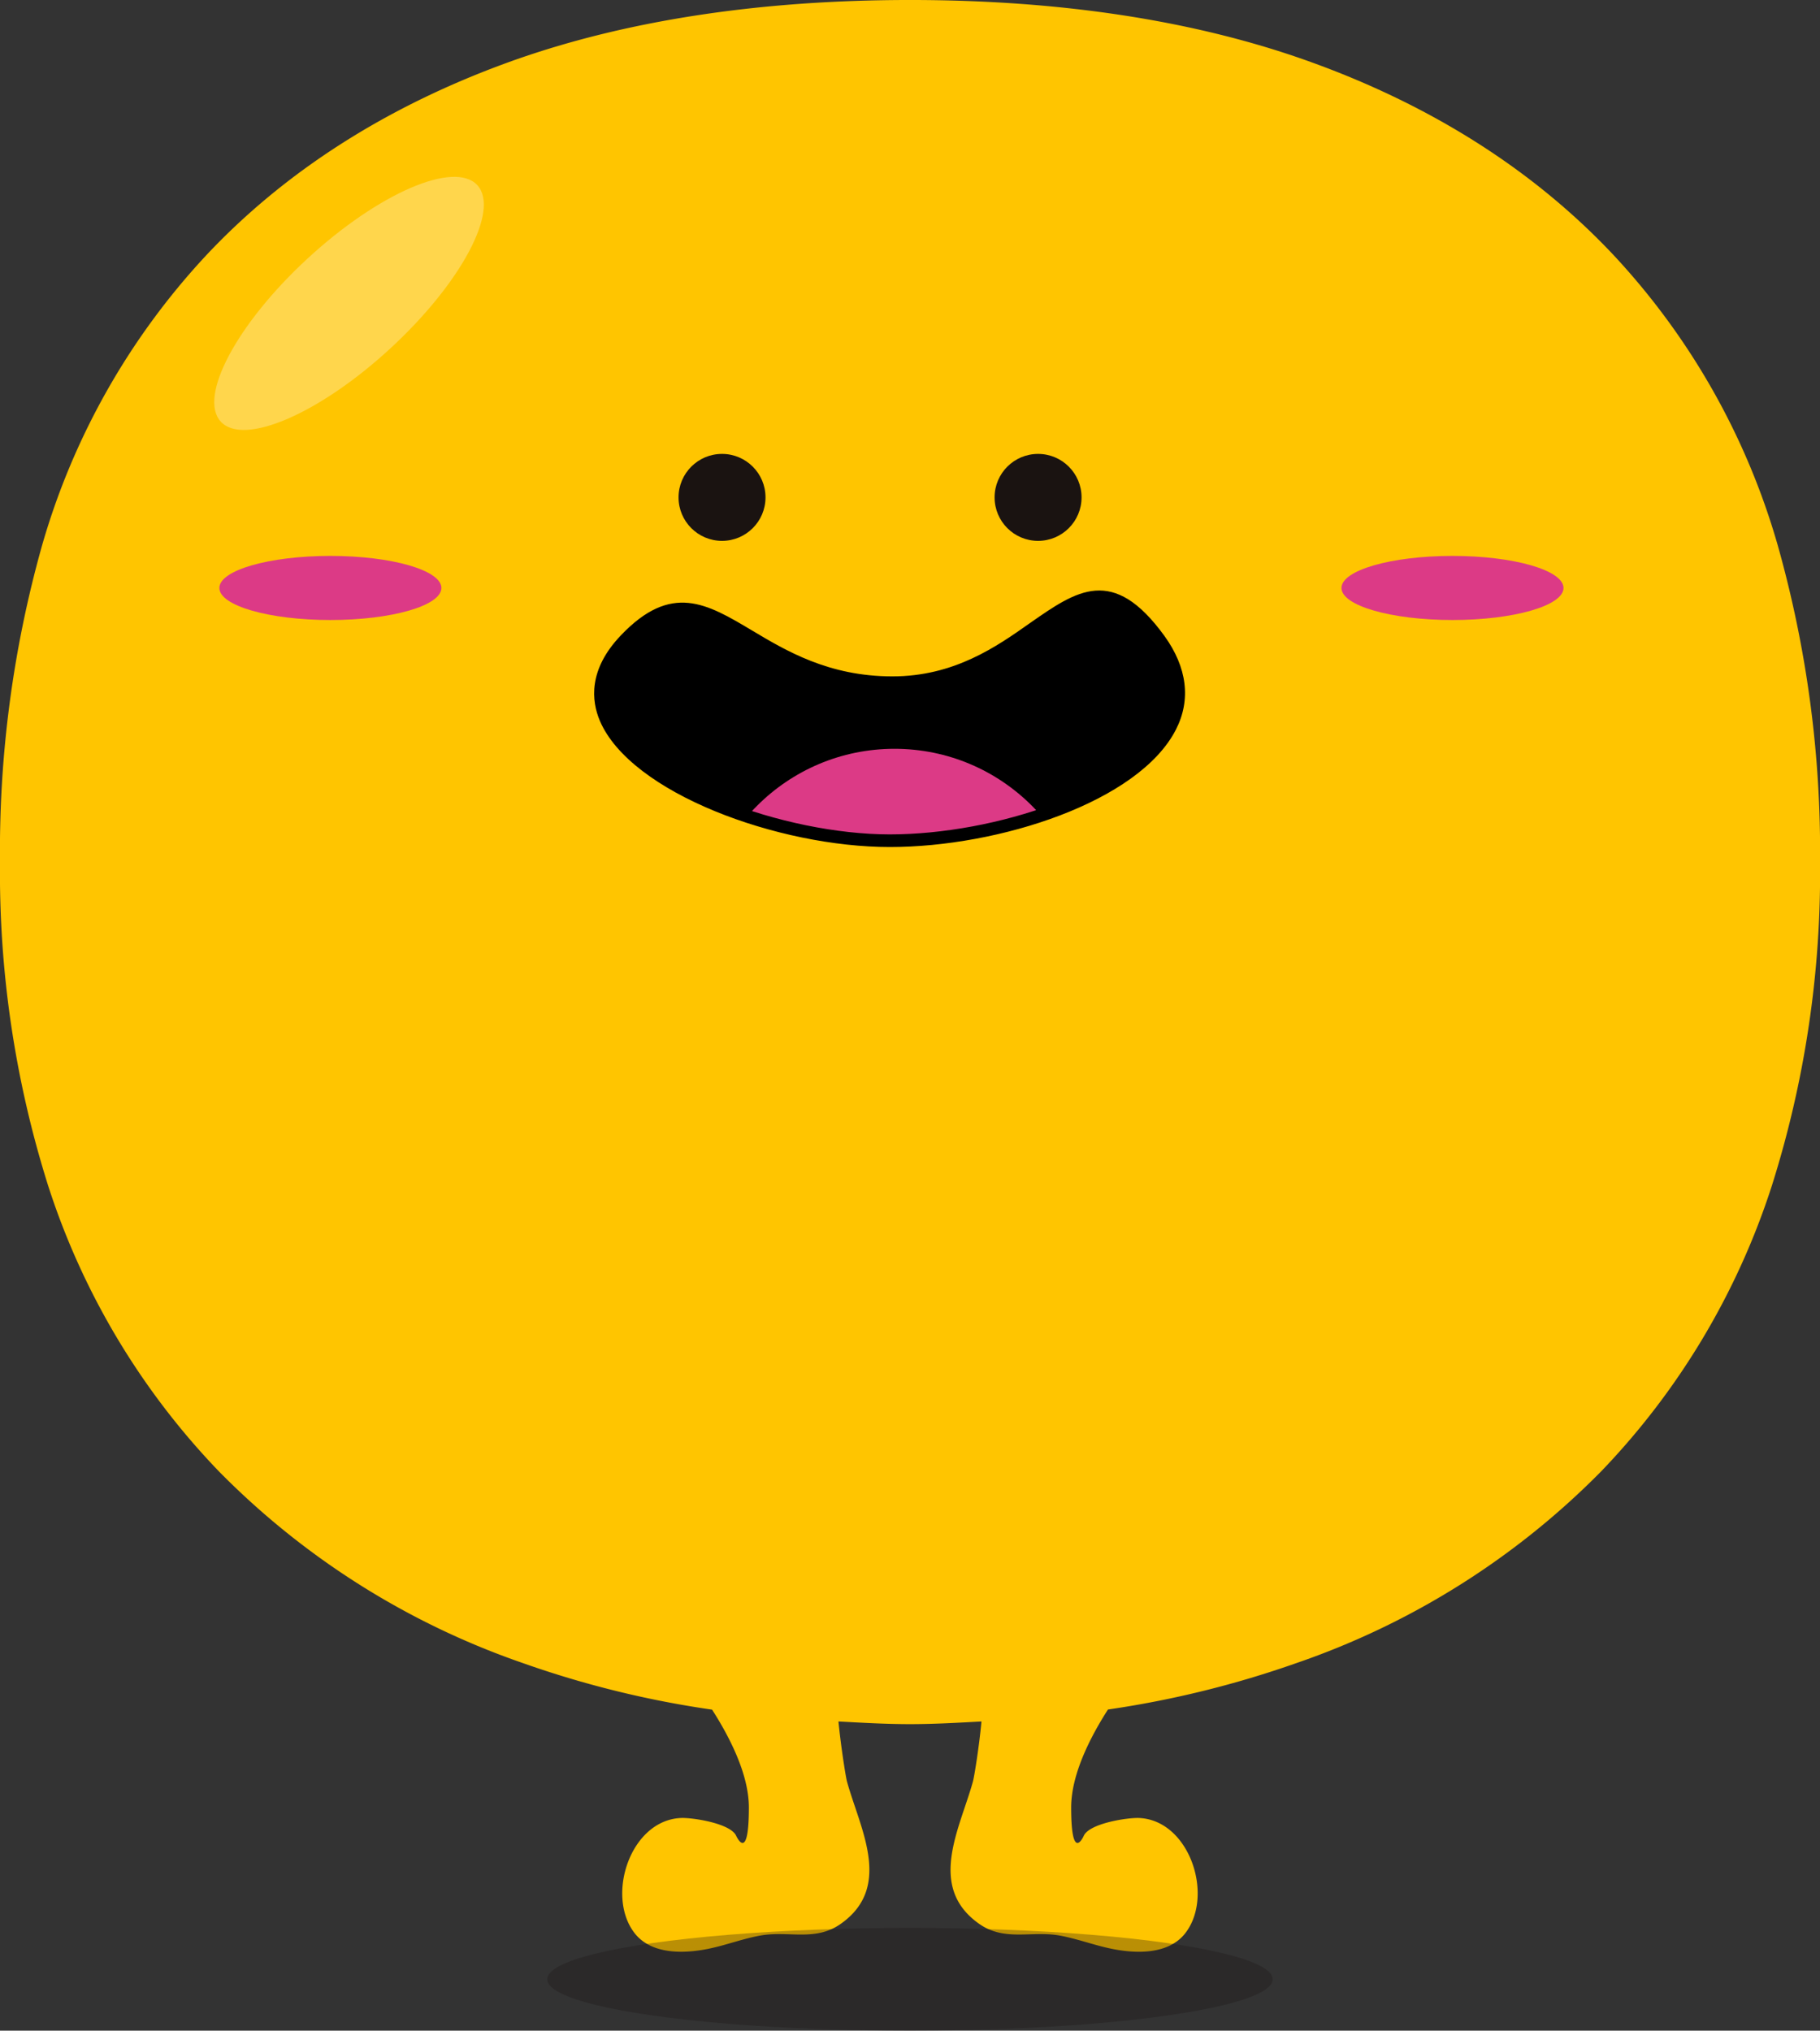 <svg xmlns="http://www.w3.org/2000/svg" xmlns:xlink="http://www.w3.org/1999/xlink" width="170.607" height="190.367" viewBox="0 0 170.607 190.367">
  <rect x="0" y="0" width="170.607" height="190.367" fill="#333333" stroke="none"/>
  <defs>
    <clipPath id="clip-path">
      <path id="패스_2017" data-name="패스 2017" d="M156.028,662.832C163.9,673.7,144.574,681.7,130.765,681.7s-34.052-9.157-24.787-18.864c7.933-8.29,11.2,4.044,25.025,4.044S148.095,651.9,156.028,662.832Z" transform="translate(-103.632 -658.839)" fill="none"/>
    </clipPath>
  </defs>
  <g id="charactor_y__body" data-name="charactor(y)_body" transform="translate(-261.456 -666.728)">
    <path id="패스_2015" data-name="패스 2015" d="M265.558,705.3a66.842,66.842,0,0,0-15.343-27.189c-7.481-7.981-17.139-14.13-28.736-18.269-10.6-3.782-23.146-5.709-37.276-5.709s-26.678,1.928-37.288,5.709c-11.6,4.151-21.266,10.3-28.736,18.281a66.989,66.989,0,0,0-15.343,27.166A105.736,105.736,0,0,0,98.9,734.954a97.52,97.52,0,0,0,4.508,30.318,69.252,69.252,0,0,0,16,26.785,73.754,73.754,0,0,0,28.438,17.96,92.658,92.658,0,0,0,17.805,4.389c1.534,2.391,3.449,5.982,3.449,9.17,0,5.3-1.177,2.676-1.189,2.664-.523-1.189-4.139-1.725-5.174-1.677-4.734.2-7.065,7.255-4.365,10.776,1.57,2.033,4.591,1.95,6.863,1.5,1.677-.333,3.283-.963,4.972-1.261,2.652-.464,5.15.6,7.541-1.118,4.877-3.473,1.748-8.944.547-13.321-.119-.44-.559-3.2-.8-5.625,2.212.118,4.413.25,6.708.25s4.484-.131,6.7-.25c-.226,2.427-.678,5.185-.8,5.625-1.2,4.377-4.329,9.849.547,13.321,2.4,1.713,4.9.654,7.553,1.118,1.677.3,3.295.928,4.972,1.261,2.272.452,5.293.535,6.851-1.5,2.7-3.521.369-10.574-4.353-10.776-1.035-.047-4.651.488-5.186,1.677,0,.012-1.177,2.64-1.177-2.664,0-3.2,1.915-6.791,3.449-9.182a93.514,93.514,0,0,0,17.7-4.365,73.744,73.744,0,0,0,28.533-17.96,69.288,69.288,0,0,0,16-26.774,97.315,97.315,0,0,0,4.52-30.341A105.711,105.711,0,0,0,265.558,705.3Z" transform="translate(162.556 12.594)" fill="#ffc500"/>
    <ellipse id="타원_84" data-name="타원 84" cx="34.005" cy="4.817" rx="34.005" ry="4.817" transform="translate(312.752 847.46)" fill="#1a1311" opacity="0.3" style="mix-blend-mode: multiply;isolation: isolate"/>
    <circle id="타원_85" data-name="타원 85" cx="4.076" cy="4.076" r="4.076" transform="translate(325.063 709.28)" fill="#1a1311" style="mix-blend-mode: multiply;isolation: isolate"/>
    <circle id="타원_86" data-name="타원 86" cx="4.076" cy="4.076" r="4.076" transform="translate(354.689 709.28)" fill="#1a1311" style="mix-blend-mode: multiply;isolation: isolate"/>
    <path id="패스_2016" data-name="패스 2016" d="M156.028,662.832C163.9,673.7,144.574,681.7,130.765,681.7s-34.052-9.157-24.787-18.864c7.933-8.29,11.2,4.044,25.025,4.044S148.095,651.9,156.028,662.832Z" transform="translate(214.102 63.853)"/>
    <g id="그룹_241" data-name="그룹 241" transform="translate(317.734 722.692)">
      <g id="그룹_240" data-name="그룹 240" clip-path="url(#clip-path)">
        <circle id="타원_87" data-name="타원 87" cx="18.205" cy="18.205" r="18.205" transform="translate(9.367 14.233)" fill="#dc3a86"/>
      </g>
    </g>
    <ellipse id="타원_88" data-name="타원 88" cx="16.354" cy="5.728" rx="16.354" ry="5.728" transform="matrix(0.735, -0.678, 0.678, 0.735, 278.271, 702.048)" fill="#fff" opacity="0.3"/>
    <ellipse id="타원_91" data-name="타원 91" cx="10.407" cy="3.005" rx="10.407" ry="3.005" transform="translate(282.019 718.842)" fill="#dc3a86"/>
    <ellipse id="타원_92" data-name="타원 92" cx="10.407" cy="3.005" rx="10.407" ry="3.005" transform="translate(387.206 718.842)" fill="#dc3a86"/>
    <path id="패스_2033" data-name="패스 2033" d="M131.3,682.836c-10.443,0-24.275-5.043-27.178-11.823-.8-1.879-1.106-4.805,1.963-8.016,4.734-4.972,8.064-2.986,12.275-.476,3.223,1.926,7.22,4.318,13.178,4.318,5.8,0,9.765-2.783,12.929-5.019,4.341-3.022,7.743-5.436,12.572,1.224h0c2.129,2.949,2.51,5.982,1.082,8.778C154.647,678.625,141.492,682.836,131.3,682.836ZM111.864,661.1c-1.522,0-3.057.761-4.912,2.7-2.117,2.212-2.7,4.484-1.725,6.743,2.664,6.256,16.2,11.109,26.071,11.109s22.587-4.175,25.762-10.372c1.225-2.4.892-4.948-.987-7.54h0c-4.127-5.686-6.684-3.925-10.919-.952-3.307,2.331-7.434,5.222-13.619,5.222-6.292,0-10.443-2.487-13.785-4.473C115.468,662.176,113.684,661.1,111.864,661.1Z" transform="translate(213.569 63.297)"/>
  </g>
</svg>
